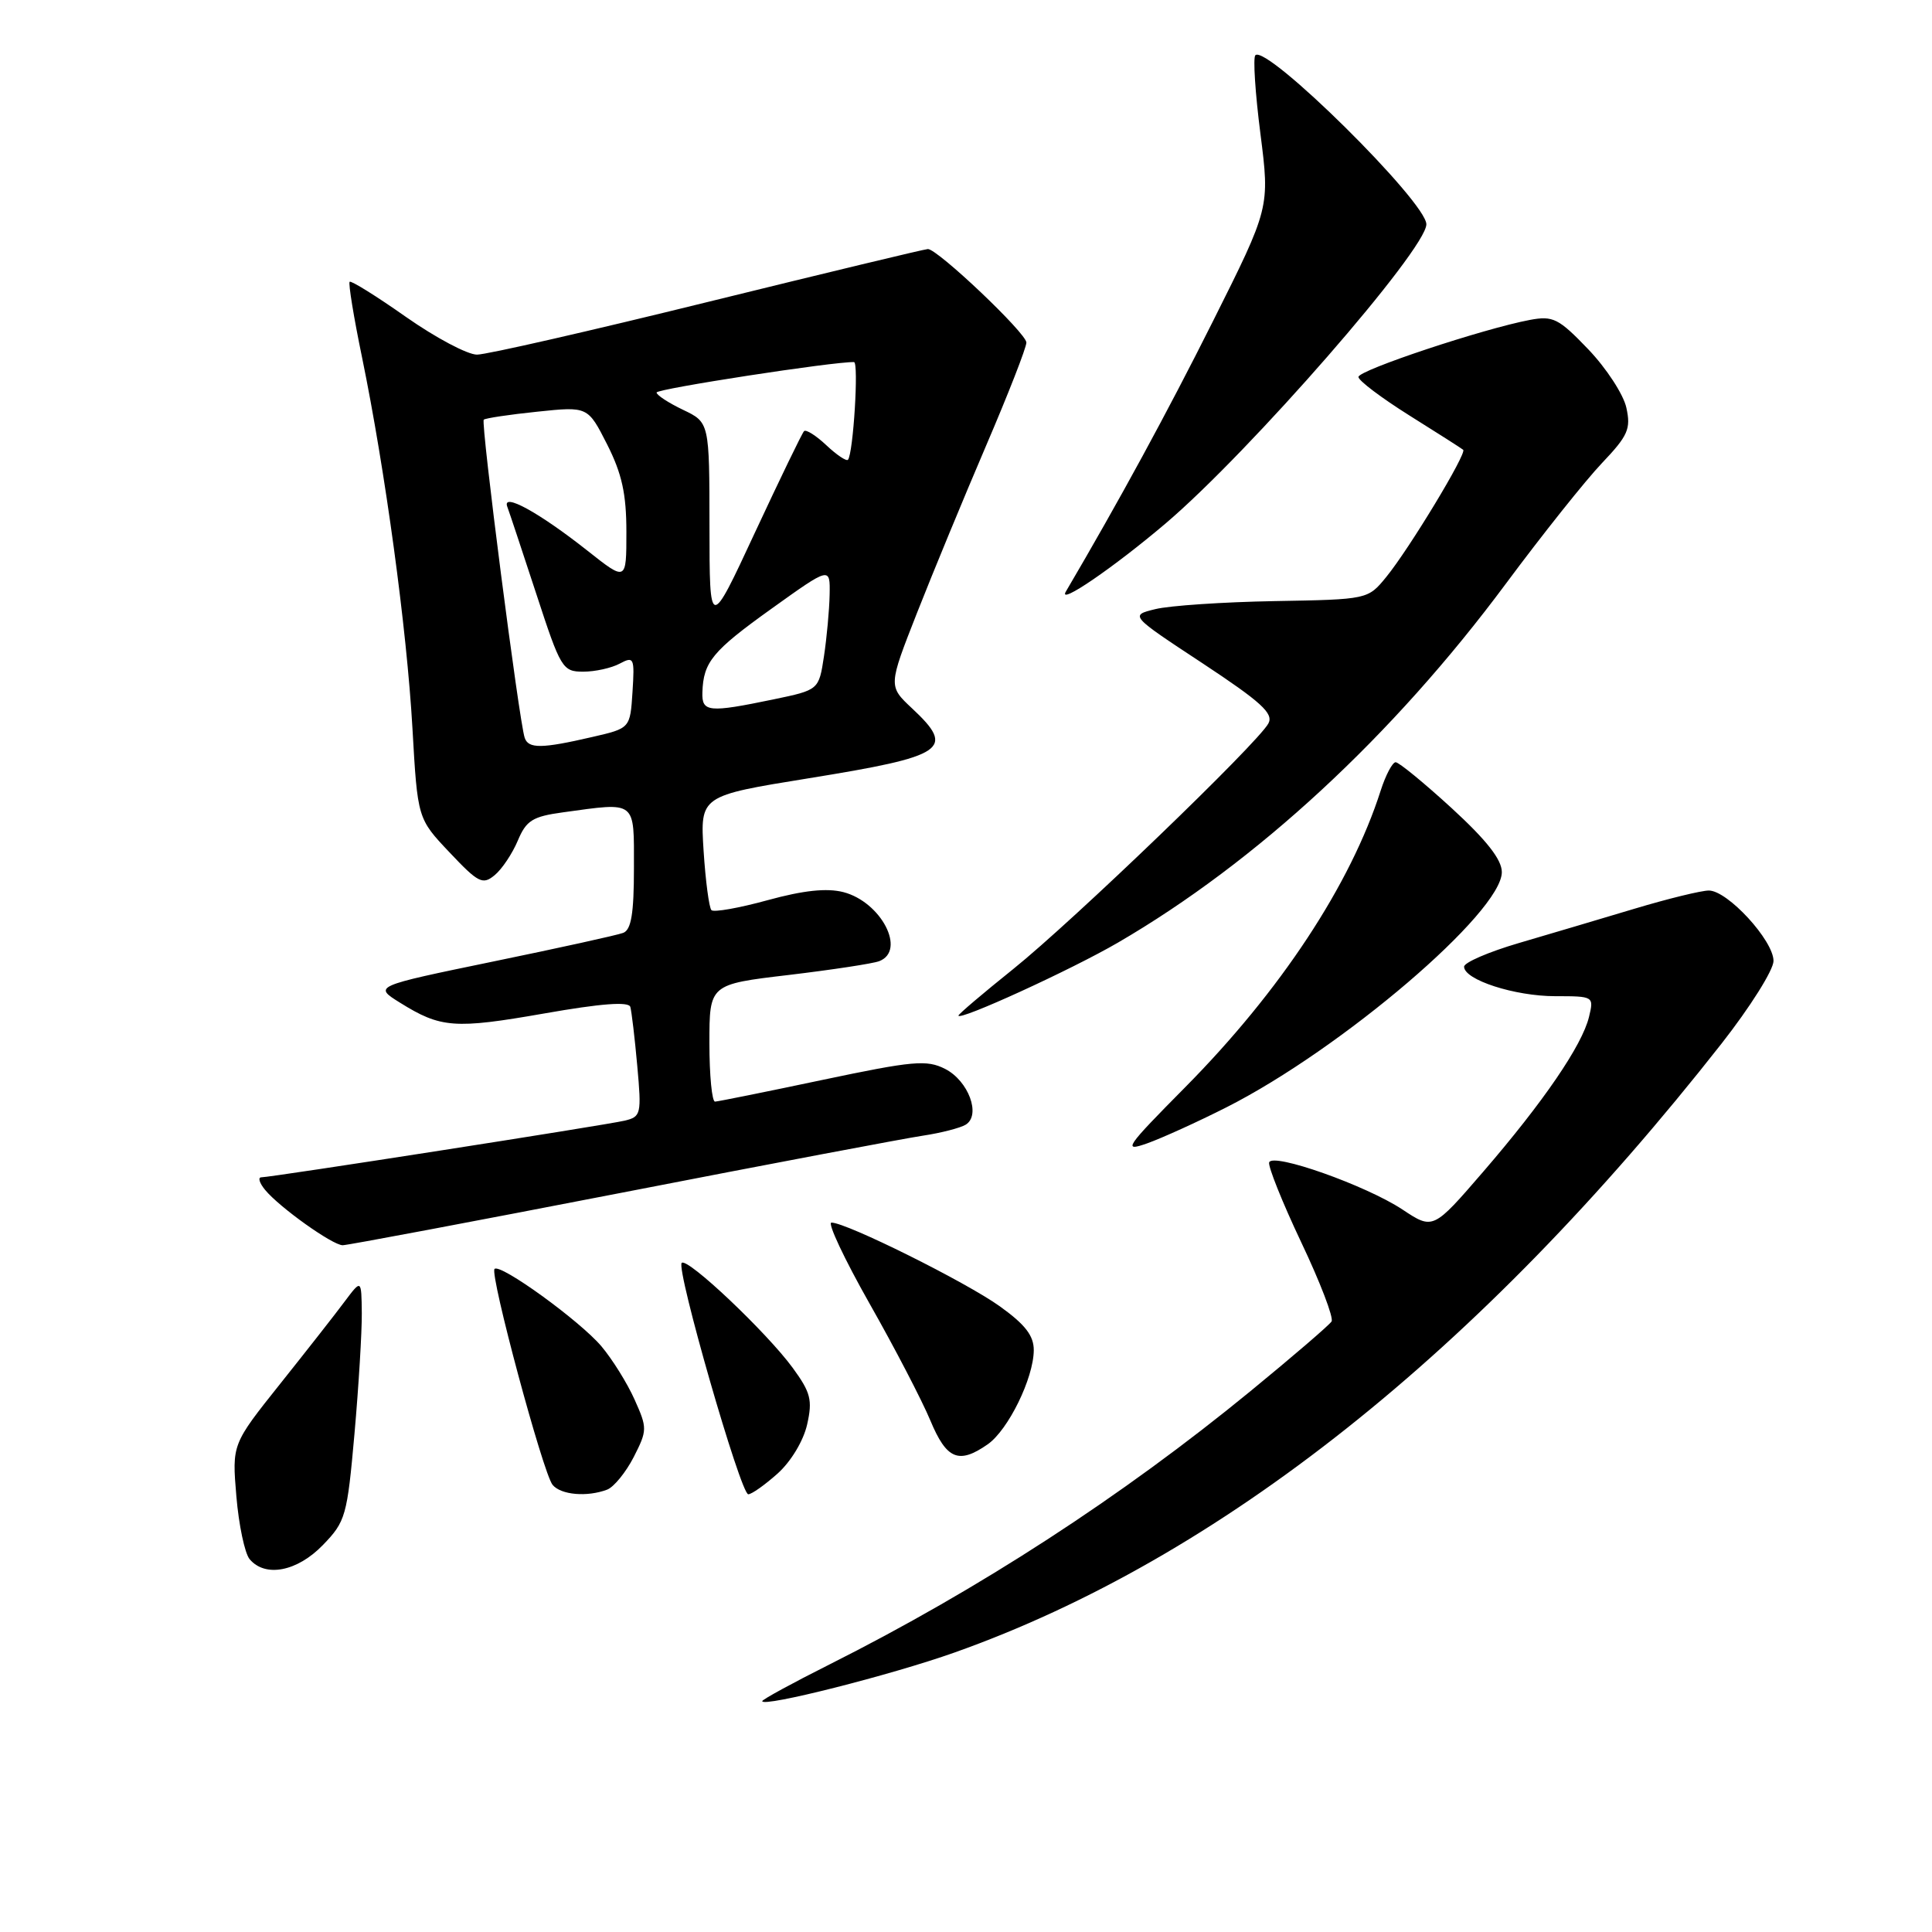 <?xml version="1.0" encoding="UTF-8" standalone="no"?>
<!DOCTYPE svg PUBLIC "-//W3C//DTD SVG 1.1//EN" "http://www.w3.org/Graphics/SVG/1.1/DTD/svg11.dtd" >
<svg xmlns="http://www.w3.org/2000/svg" xmlns:xlink="http://www.w3.org/1999/xlink" version="1.1" viewBox="0 0 256 256">
 <g >
 <path fill="currentColor"
d=" M 126.50 218.96 C 161.54 206.52 196.04 179.14 228.10 138.30 C 231.89 133.47 235.00 128.53 235.00 127.33 C 235.00 124.62 228.92 118.00 226.43 118.00 C 225.43 118.00 220.98 119.09 216.55 120.42 C 212.12 121.75 205.24 123.79 201.25 124.96 C 197.26 126.13 194.00 127.54 194.00 128.09 C 194.00 129.83 200.71 132.00 206.08 132.00 C 211.18 132.00 211.21 132.02 210.55 134.75 C 209.64 138.51 204.52 146.00 196.56 155.23 C 189.89 162.96 189.89 162.96 185.82 160.26 C 180.99 157.07 168.64 152.70 168.17 154.02 C 168.00 154.53 169.90 159.29 172.41 164.59 C 174.93 169.89 176.74 174.62 176.44 175.10 C 176.14 175.58 171.31 179.73 165.70 184.33 C 148.67 198.29 129.73 210.59 109.91 220.55 C 105.01 223.01 101.00 225.20 101.00 225.41 C 101.00 226.27 118.06 221.96 126.50 218.96 Z  M 42.78 204.73 C 45.80 201.61 46.00 200.90 46.97 189.98 C 47.53 183.66 47.96 176.47 47.94 174.00 C 47.89 169.50 47.89 169.50 45.69 172.43 C 44.49 174.05 40.63 178.97 37.12 183.37 C 30.74 191.37 30.74 191.37 31.32 198.27 C 31.64 202.07 32.43 205.81 33.07 206.59 C 35.13 209.06 39.37 208.25 42.78 204.73 Z  M 80.46 197.38 C 81.35 197.03 82.93 195.09 83.97 193.07 C 85.78 189.51 85.78 189.23 84.08 185.44 C 83.11 183.27 81.13 180.10 79.69 178.39 C 76.83 175.01 66.29 167.38 65.53 168.14 C 64.86 168.81 71.96 195.22 73.22 196.75 C 74.32 198.09 77.81 198.39 80.46 197.38 Z  M 103.04 195.25 C 104.81 193.66 106.46 190.92 106.95 188.75 C 107.68 185.51 107.42 184.51 105.04 181.25 C 101.60 176.55 91.08 166.59 90.33 167.34 C 89.55 168.12 98.14 198.00 99.15 198.00 C 99.60 198.00 101.35 196.76 103.04 195.25 Z  M 130.89 191.37 C 133.60 189.46 136.95 182.63 136.98 178.92 C 136.99 176.99 135.86 175.52 132.49 173.10 C 128.02 169.89 112.16 162.00 110.17 162.00 C 109.61 162.00 111.88 166.83 115.22 172.73 C 118.57 178.63 122.19 185.61 123.28 188.23 C 125.43 193.39 127.04 194.06 130.89 191.37 Z  M 82.23 158.07 C 101.86 154.25 119.89 150.84 122.30 150.48 C 124.70 150.12 127.25 149.46 127.97 149.02 C 130.01 147.75 128.33 143.22 125.24 141.64 C 122.80 140.40 121.02 140.56 109.00 143.09 C 101.58 144.66 95.16 145.95 94.75 145.97 C 94.34 145.99 94.00 142.50 94.00 138.22 C 94.00 130.43 94.00 130.43 104.50 129.19 C 110.27 128.50 115.67 127.68 116.50 127.36 C 120.12 125.97 116.76 119.51 111.75 118.21 C 109.55 117.65 106.49 117.97 101.71 119.28 C 97.93 120.32 94.58 120.91 94.27 120.60 C 93.96 120.29 93.49 116.75 93.23 112.74 C 92.77 105.45 92.77 105.45 107.13 103.13 C 125.33 100.19 126.66 99.29 120.85 93.86 C 117.70 90.91 117.70 90.91 121.51 81.21 C 123.61 75.87 127.73 65.90 130.66 59.06 C 133.60 52.21 136.00 46.06 136.00 45.39 C 136.00 44.15 124.25 33.00 122.95 33.00 C 122.55 33.00 109.47 36.15 93.87 39.99 C 78.26 43.84 64.47 46.99 63.21 46.99 C 61.96 47.00 57.72 44.75 53.80 42.00 C 49.88 39.24 46.52 37.15 46.33 37.34 C 46.14 37.53 46.87 42.03 47.97 47.34 C 51.04 62.29 53.90 83.29 54.65 96.48 C 55.33 108.47 55.33 108.47 59.56 112.94 C 63.39 117.00 63.96 117.28 65.55 115.96 C 66.52 115.16 67.89 113.10 68.61 111.39 C 69.73 108.72 70.56 108.19 74.59 107.64 C 84.43 106.29 84.00 105.96 84.00 115.03 C 84.00 121.05 83.64 123.20 82.58 123.61 C 81.80 123.91 74.03 125.62 65.33 127.41 C 49.50 130.68 49.50 130.68 53.00 132.86 C 58.41 136.23 60.22 136.37 72.11 134.29 C 79.67 132.96 83.30 132.69 83.52 133.42 C 83.69 134.02 84.11 137.53 84.44 141.22 C 85.02 147.63 84.94 147.97 82.78 148.49 C 80.21 149.10 35.98 155.99 34.63 156.00 C 34.15 156.00 34.37 156.75 35.13 157.67 C 37.04 159.99 44.07 165.00 45.41 165.00 C 46.03 165.00 62.59 161.88 82.23 158.07 Z  M 162.54 146.71 C 177.81 138.97 199.00 120.86 199.00 115.56 C 199.00 113.90 196.98 111.33 192.36 107.09 C 188.70 103.74 185.36 101.00 184.93 101.00 C 184.51 101.00 183.61 102.69 182.95 104.75 C 178.96 117.22 169.67 131.31 157.02 144.09 C 149.11 152.08 148.72 152.66 152.01 151.50 C 153.97 150.80 158.71 148.65 162.54 146.71 Z  M 148.12 124.91 C 166.50 114.22 184.56 97.51 199.53 77.35 C 204.37 70.83 210.10 63.64 212.27 61.36 C 215.73 57.72 216.12 56.82 215.50 54.02 C 215.12 52.27 212.85 48.79 210.46 46.29 C 206.52 42.18 205.79 41.82 202.72 42.39 C 196.56 43.55 180.00 49.05 180.00 49.95 C 180.00 50.43 183.04 52.72 186.75 55.05 C 190.46 57.37 193.67 59.42 193.88 59.60 C 194.40 60.05 186.70 72.77 183.68 76.46 C 181.25 79.43 181.25 79.43 168.87 79.65 C 162.07 79.77 154.97 80.25 153.10 80.71 C 149.70 81.54 149.70 81.54 159.33 87.88 C 167.13 93.03 168.78 94.54 168.07 95.86 C 166.64 98.50 142.15 122.07 134.25 128.41 C 130.26 131.61 127.00 134.38 127.00 134.57 C 127.00 135.34 141.95 128.50 148.12 124.91 Z  M 154.46 69.35 C 165.61 59.87 189.00 33.04 189.00 29.72 C 189.00 26.76 167.83 5.84 166.34 7.32 C 166.02 7.64 166.32 12.31 167.01 17.70 C 168.26 27.51 168.26 27.51 160.72 42.57 C 154.65 54.69 148.30 66.36 141.23 78.39 C 140.11 80.30 147.56 75.21 154.46 69.35 Z  M 69.52 97.75 C 68.77 95.48 63.68 55.98 64.10 55.61 C 64.32 55.41 67.51 54.93 71.20 54.55 C 77.89 53.85 77.89 53.85 80.45 58.89 C 82.41 62.77 83.00 65.44 83.00 70.49 C 83.00 77.05 83.00 77.05 77.83 72.96 C 71.41 67.89 66.48 65.19 67.22 67.15 C 67.50 67.89 69.23 73.11 71.08 78.75 C 74.29 88.57 74.54 89.00 77.28 89.00 C 78.85 89.00 81.03 88.52 82.12 87.93 C 84.00 86.93 84.10 87.15 83.81 91.68 C 83.50 96.50 83.50 96.50 78.50 97.65 C 71.77 99.21 70.01 99.23 69.52 97.75 Z  M 93.07 91.75 C 93.20 87.71 94.39 86.27 102.25 80.64 C 110.00 75.09 110.00 75.09 109.93 78.79 C 109.89 80.83 109.55 84.51 109.18 86.96 C 108.50 91.42 108.50 91.42 102.50 92.67 C 93.88 94.46 92.99 94.37 93.07 91.75 Z  M 94.01 69.73 C 94.00 55.97 94.00 55.97 90.50 54.30 C 88.58 53.38 87.00 52.35 87.00 52.01 C 87.00 51.52 110.55 47.89 113.16 47.98 C 113.81 48.00 113.06 60.12 112.36 60.92 C 112.16 61.15 110.87 60.29 109.50 59.00 C 108.13 57.71 106.80 56.87 106.54 57.13 C 106.28 57.39 103.36 63.43 100.04 70.55 C 94.02 83.50 94.02 83.50 94.01 69.73 Z "/>
</g>
</svg>